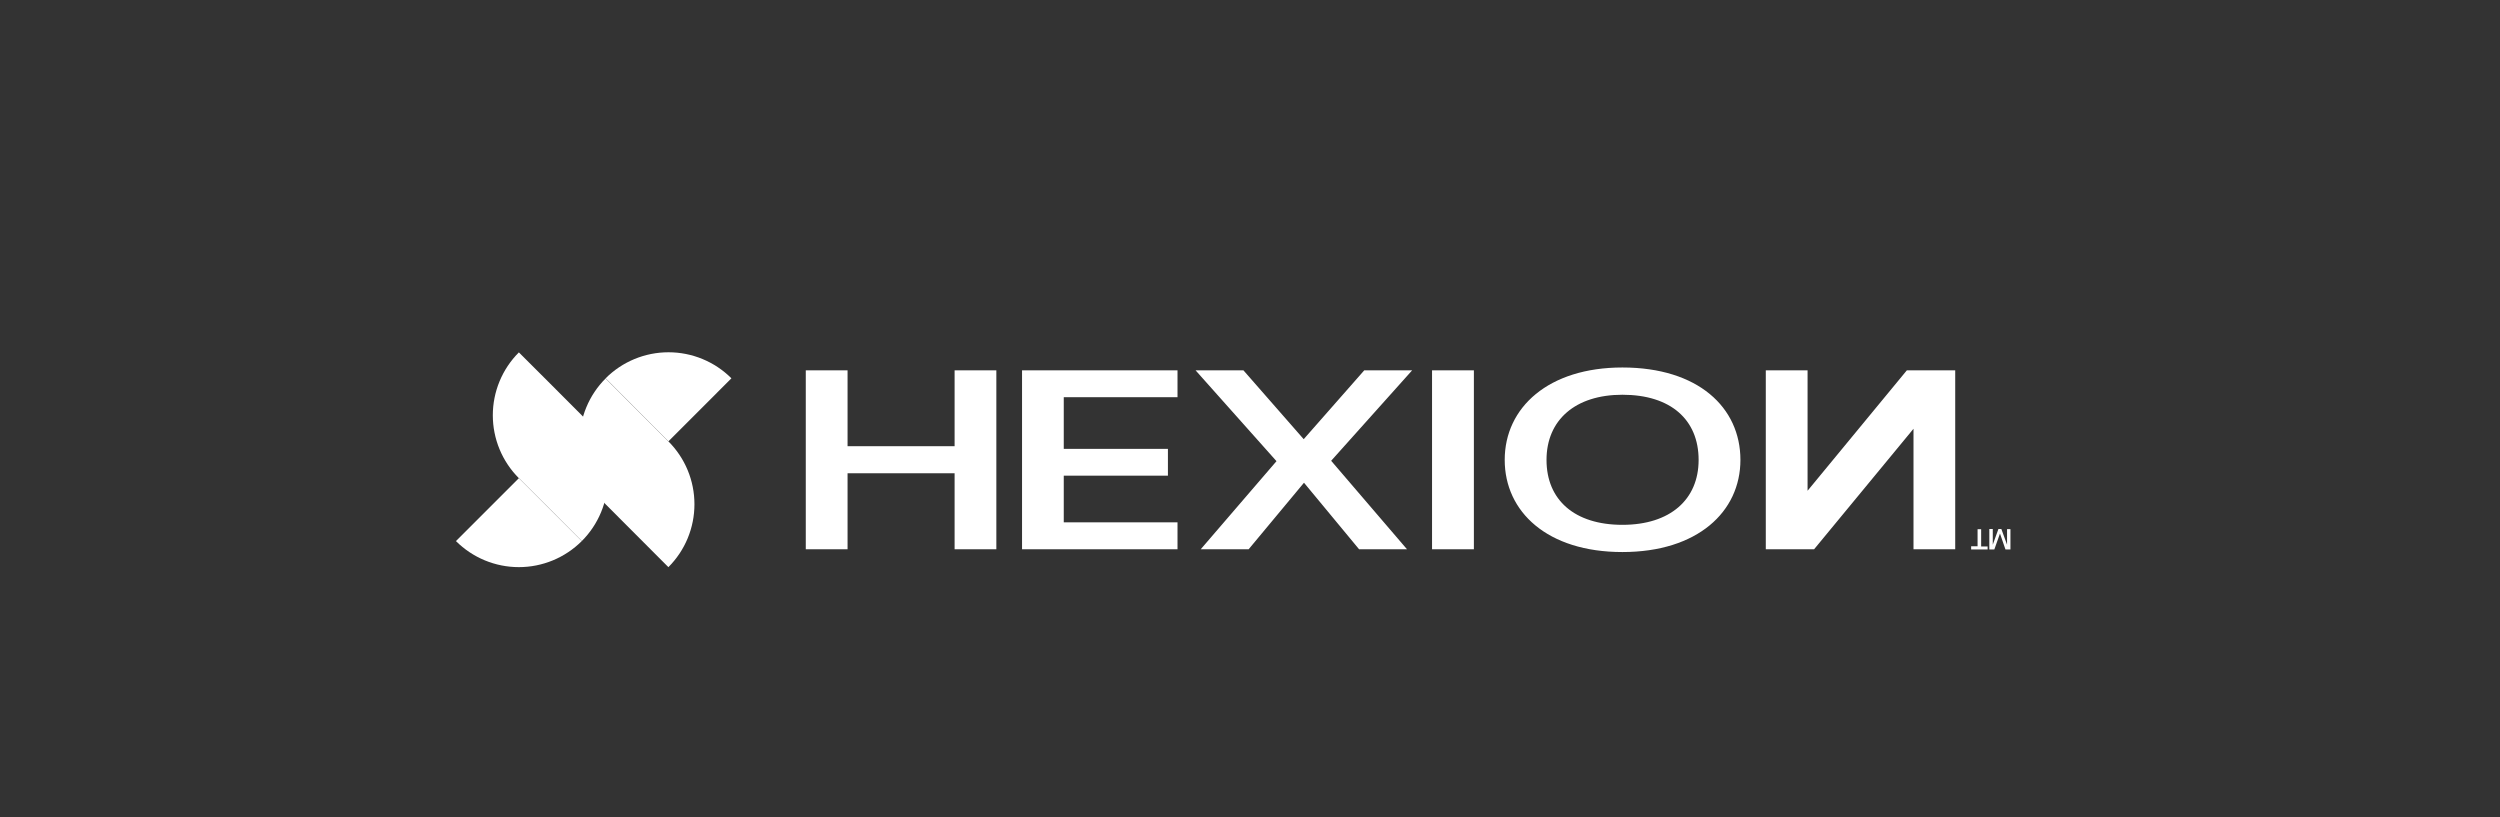 <?xml version="1.0" encoding="UTF-8"?> <svg xmlns="http://www.w3.org/2000/svg" width="208" height="68" viewBox="0 0 208 68" fill="none"><rect x="0" y="0" width="208" height="68" fill="#333333" stroke="none"/><path d="M82.896 30.811V45.699H79.423V39.373H70.517V45.699H67.041V30.811H70.517V37.122H79.423V30.811H82.896ZM97.969 43.46V45.699H85.034V30.811H97.969V33.047H88.505V37.348H97.171V39.577H88.505V43.46H97.969ZM110.753 38.337L117.064 45.701H113.078L108.492 40.163L103.887 45.699H99.9L106.204 38.369L99.471 30.811H103.453L108.468 36.54L113.507 30.811H117.491L110.753 38.337ZM122.627 30.811V45.699H119.146V30.811H122.627ZM134.984 45.93C128.732 45.93 125.192 42.577 125.192 38.264C125.192 33.892 128.845 30.575 134.984 30.575C141.28 30.575 144.803 33.899 144.803 38.264C144.803 42.581 141.231 45.93 134.984 45.93V45.93ZM134.984 43.666C138.968 43.666 141.325 41.553 141.325 38.266C141.325 34.925 139.012 32.843 134.984 32.843C131.074 32.843 128.67 34.937 128.67 38.266C128.67 41.595 131.002 43.666 134.984 43.666V43.666ZM162.674 30.811V45.699H159.203V35.674L150.933 45.699H146.914V30.811H150.39V40.831L158.65 30.811H162.674ZM166.854 45.714H167.269V44.022H166.987V45.319L166.513 44.013H166.268L165.799 45.319V44.013H165.511V45.714H165.929L166.398 44.388L166.854 45.714ZM163.999 45.714H165.369V45.468H164.832V44.032H164.534V45.449H163.999" fill="white"></path><path d="M60.854 31.476C59.465 30.088 57.583 29.309 55.62 29.309C53.657 29.309 51.775 30.088 50.387 31.476L55.611 36.719L60.854 31.476Z" fill="white"></path><path d="M55.609 47.187L50.386 41.953C48.998 40.565 48.219 38.682 48.219 36.719C48.219 34.757 48.998 32.874 50.386 31.486L55.609 36.719C56.297 37.407 56.843 38.222 57.215 39.12C57.587 40.018 57.778 40.981 57.778 41.953C57.778 42.925 57.587 43.888 57.215 44.786C56.843 45.684 56.297 46.499 55.609 47.187V47.187Z" fill="white"></path><path d="M37.935 45.018C39.324 46.406 41.206 47.185 43.169 47.185C45.132 47.185 47.014 46.406 48.403 45.018L43.169 39.785L37.935 45.018Z" fill="white"></path><path d="M48.403 45.019L45.792 42.402L43.17 39.785C42.483 39.098 41.937 38.282 41.565 37.384C41.193 36.486 41.002 35.524 41.002 34.552C41.002 33.58 41.193 32.617 41.565 31.72C41.937 30.822 42.483 30.006 43.17 29.318L45.792 31.935L48.403 34.552C49.091 35.239 49.636 36.055 50.008 36.953C50.38 37.851 50.571 38.813 50.571 39.785C50.571 40.758 50.38 41.72 50.008 42.618C49.636 43.516 49.091 44.332 48.403 45.019V45.019Z" fill="white"></path></svg> 